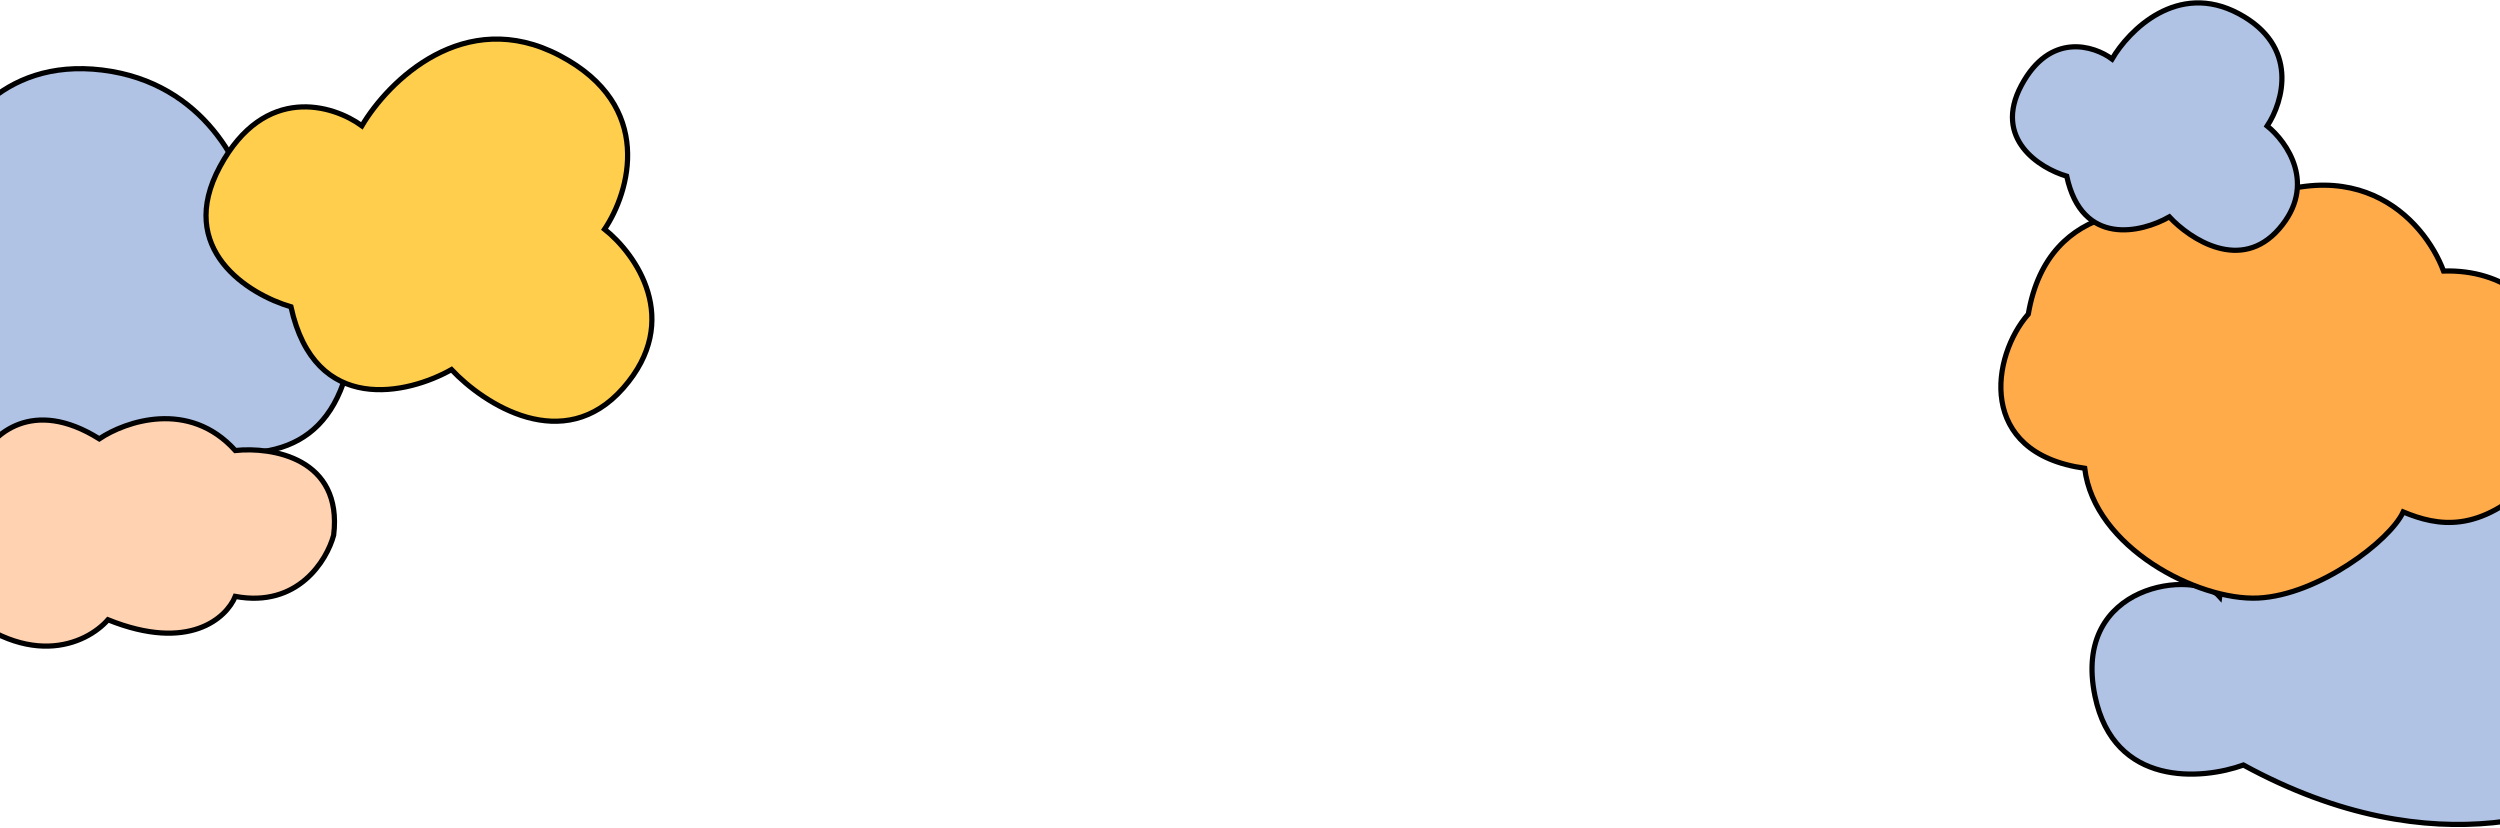 <svg width="1728" height="572" viewBox="0 0 1728 572" fill="none" xmlns="http://www.w3.org/2000/svg">
<path d="M70.683 48.417C-0.62 39.682 -33.02 92.931 -40.307 120.647C-129.1 85.036 -160.828 149.483 -165.593 186.158C-182.41 166.841 -270.698 176.079 -253.881 256.708C-240.428 321.211 -178.205 316.06 -148.776 305.421C-12.223 380.003 93.106 338.737 128.702 308.781C191.765 322.219 234.647 307.101 243.897 235.711C251.296 178.599 200.453 152.563 174.107 146.684C169.342 117.568 141.987 57.152 70.683 48.417Z" fill="#B0C3E4" stroke="black" stroke-width="3.6"/>
<path d="M386.912 38.433C320.847 3.708 268.202 56.306 250.137 86.946C230.352 72.477 183.04 57.838 152.072 115.032C121.104 172.226 171.857 203.547 201.104 212.058C217.621 287.636 281.965 272.486 312.073 255.464C334.438 279.295 389.492 315.211 430.783 268.231C472.073 221.25 439.385 175.46 417.88 158.438C435.084 132.905 452.976 73.158 386.912 38.433Z" fill="#FFCE4C" stroke="black" stroke-width="3.6"/>
<path d="M68.624 303.318C22.222 274.273 -5.379 300.628 -13.38 317.437C-27.38 312.73 -59.782 312.193 -77.382 347.692C-94.983 383.192 -58.048 405.514 -37.381 412.237C17.021 465.486 59.956 445.182 74.624 428.373C130.626 450.964 156.627 427.029 162.627 412.237C205.829 420.305 225.963 387.36 230.63 369.88C237.03 316.63 187.962 308.696 162.627 311.386C130.626 275.886 86.624 291.215 68.624 303.318Z" fill="#FFD2B1" stroke="black" stroke-width="3.6"/>
<path d="M1764.87 277.933C1695.27 269.408 1663.65 321.382 1656.53 348.436C1569.86 313.676 1538.9 376.582 1534.24 412.379C1517.83 393.524 1431.65 402.542 1448.07 481.242C1461.2 544.202 1521.93 539.174 1550.66 528.79C1683.95 601.587 1786.76 561.308 1821.5 532.069C1883.05 545.186 1924.91 530.429 1933.94 460.747C1941.16 405.001 1891.53 379.588 1865.82 373.849C1861.17 345.43 1834.47 286.459 1764.87 277.933Z" fill="#B0C3E4" stroke="black" stroke-width="3.6"/>
<path d="M1560.81 413.372C1519.24 415.357 1447.47 378.312 1440.95 323.684C1365.94 313.084 1376.51 246.032 1401.96 217.096C1415.81 135.743 1493.51 140.208 1530.62 152.609C1625.64 95.067 1675.78 151.782 1688.98 187.333C1773.11 184.853 1798.07 286.178 1751.6 331.837C1713.69 369.079 1685.01 363.773 1661.09 353.852C1652.02 373.694 1602.37 411.388 1560.81 413.372Z" fill="#FFAB49" stroke="black" stroke-width="3.6"/>
<path d="M1547.29 9.401C1505.06 -13.077 1471.41 20.97 1459.86 40.803C1447.22 31.438 1416.98 21.962 1397.18 58.983C1377.39 96.005 1409.83 116.279 1428.52 121.788C1439.08 170.71 1480.21 160.904 1499.45 149.885C1513.75 165.311 1548.94 188.56 1575.33 158.149C1601.72 127.738 1580.83 98.099 1567.08 87.08C1578.08 70.553 1589.52 31.878 1547.29 9.401Z" fill="#B0C3E4" stroke="black" stroke-width="3.6"/>
</svg>
